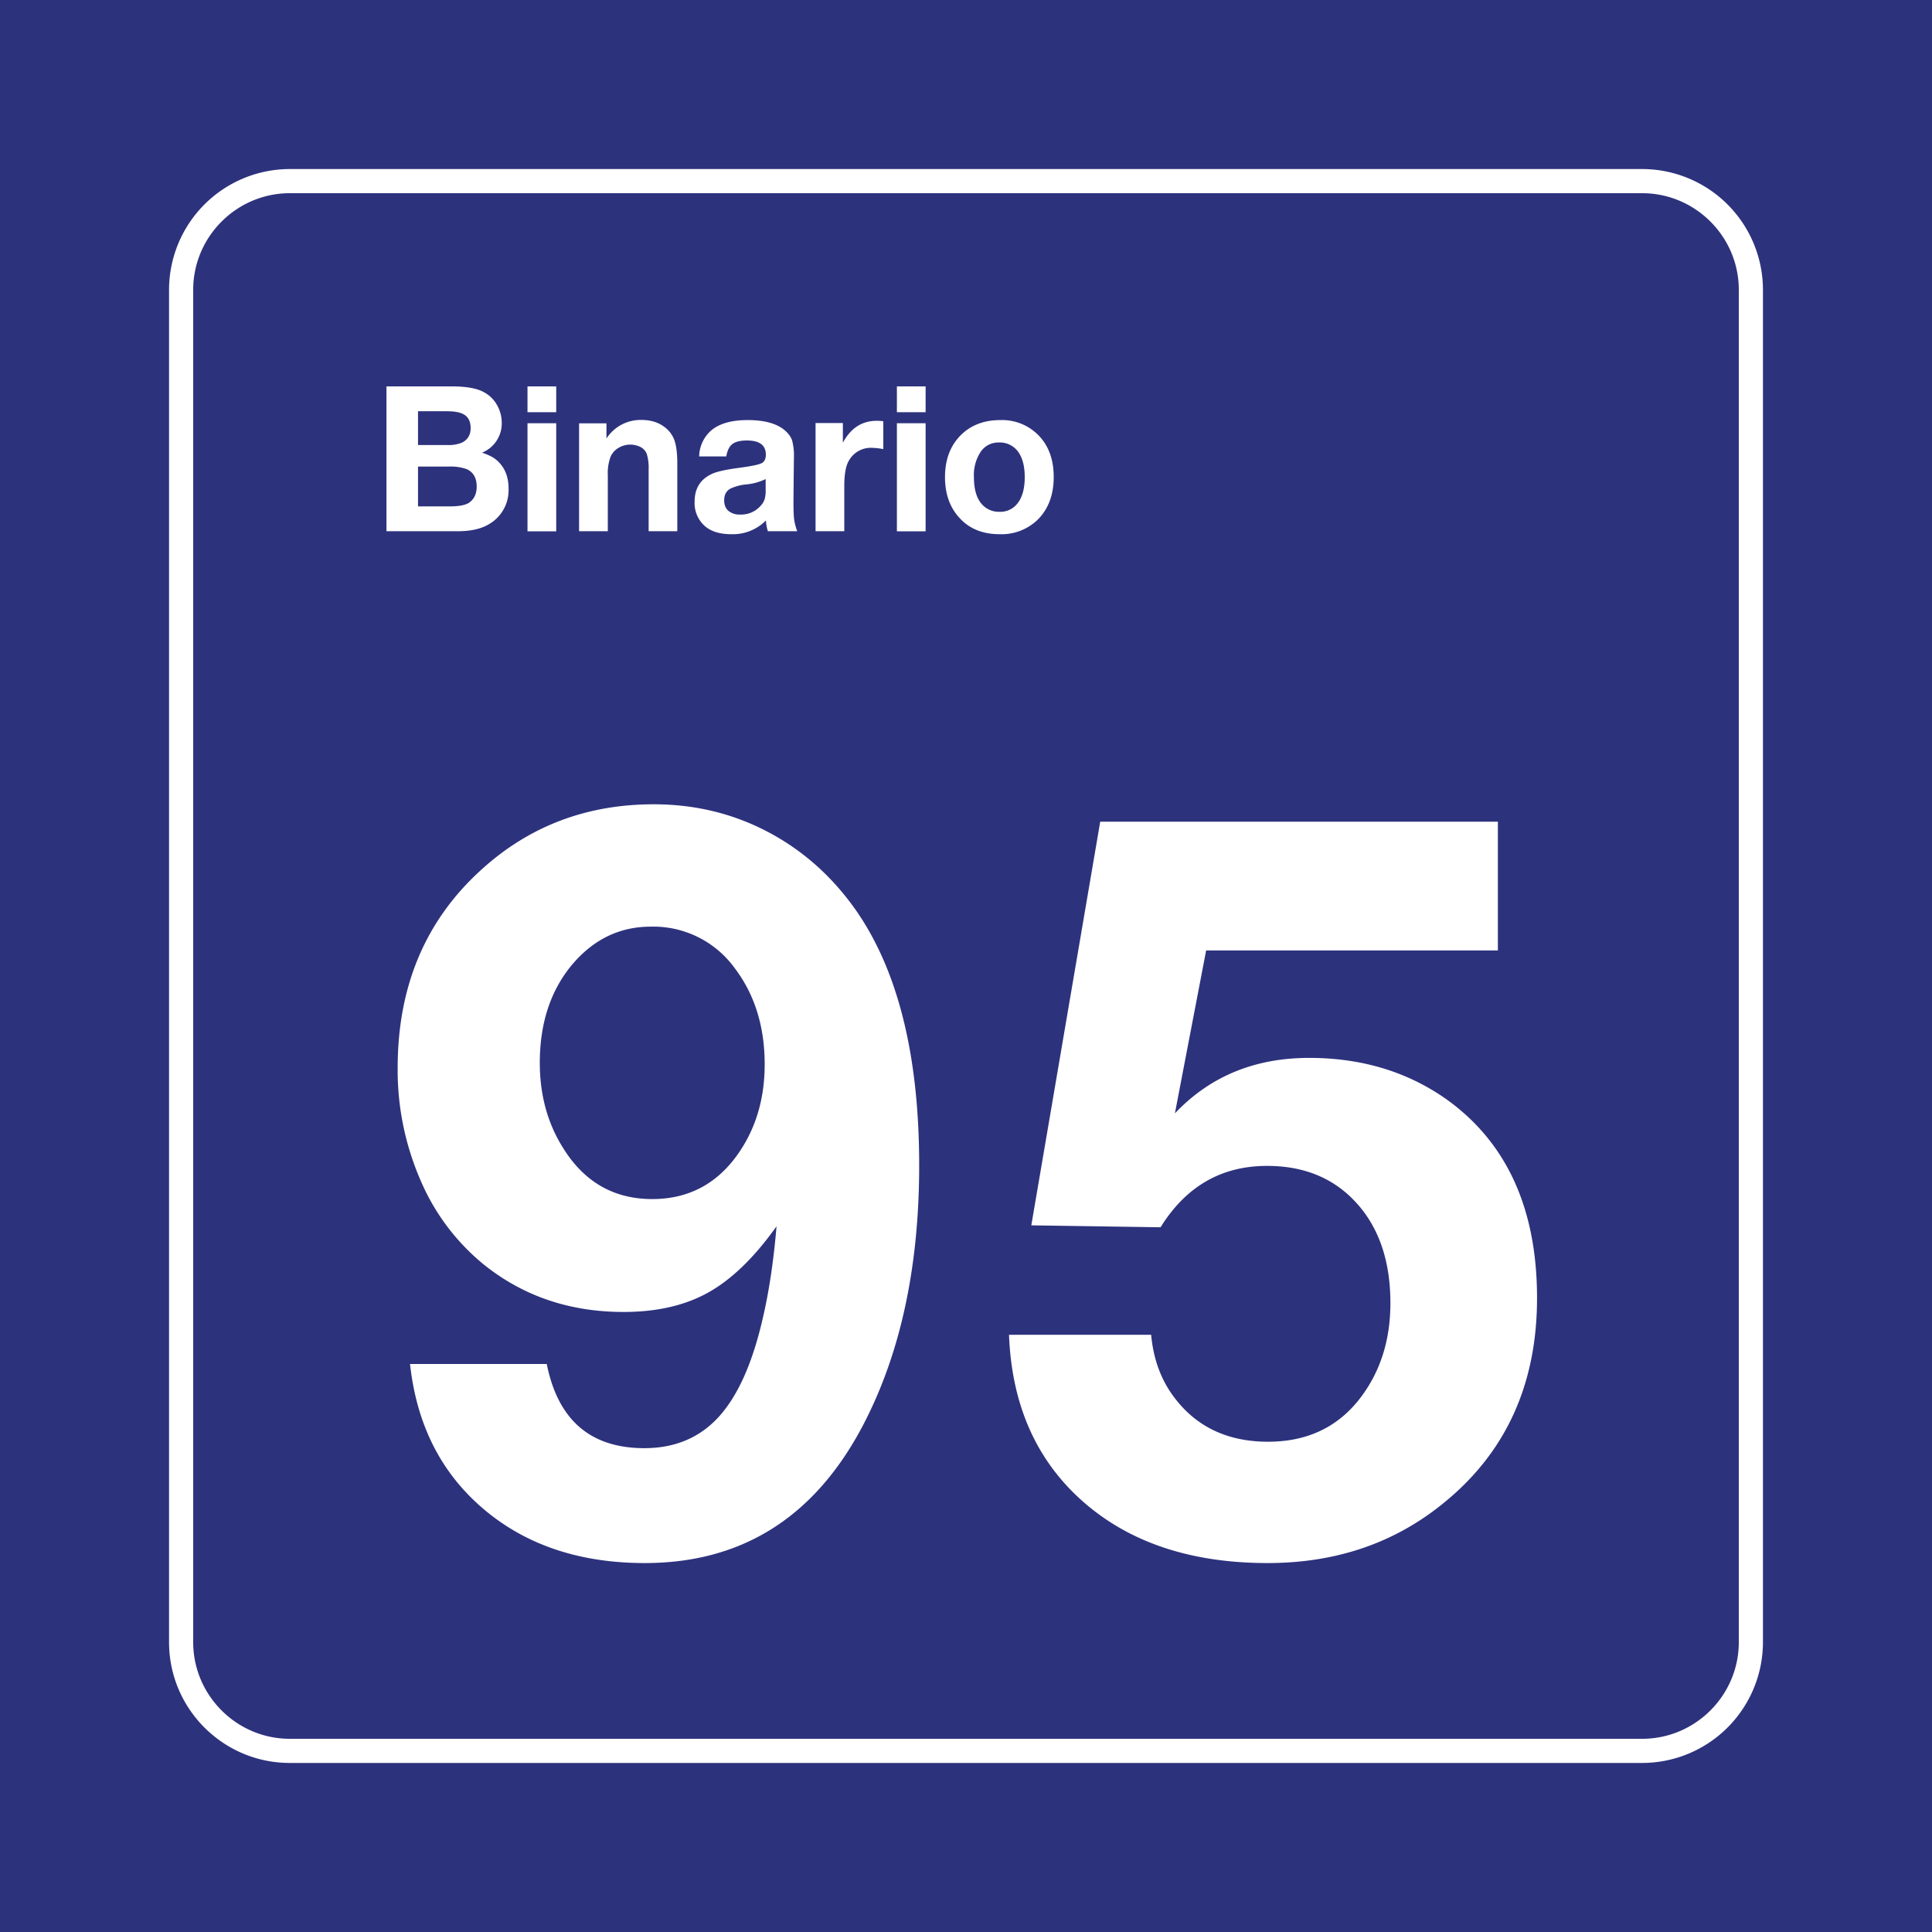 <svg class="color-immutable" width="30" height="30" viewBox="0 0 30 30" fill="none" xmlns="http://www.w3.org/2000/svg"><rect x="0" y="0" width="30" height="30" fill="#808080" stroke="none"/><g clip-path="url(#a)"><path d="M30 0H0v30h30V0Z" fill="#2D327D"/><path d="M25.5 3c.825 0 1.5.675 1.5 1.5v21c0 .825-.675 1.5-1.5 1.5h-21c-.825 0-1.5-.675-1.5-1.5v-21C3 3.675 3.675 3 4.5 3h21Zm0-.375h-21A1.877 1.877 0 0 0 2.625 4.5v21c0 1.034.841 1.875 1.875 1.875h21a1.877 1.877 0 0 0 1.875-1.875v-21A1.877 1.877 0 0 0 25.5 2.625Z" fill="#fff"/><path d="M6.367 21.18H8.49c.174.871.68 1.307 1.515 1.307.472 0 .855-.16 1.15-.48.295-.321.521-.82.68-1.497.103-.43.177-.92.223-1.468-.343.482-.696.824-1.057 1.026-.361.203-.801.304-1.319.304-.825 0-1.543-.24-2.153-.723a3.41 3.41 0 0 1-.996-1.315 4.282 4.282 0 0 1-.358-1.753c0-1.267.433-2.292 1.3-3.077.743-.676 1.635-1.015 2.676-1.015.641 0 1.233.144 1.777.431.543.287 1 .695 1.369 1.223.65.938.976 2.256.976 3.953 0 1.569-.287 2.907-.861 4.014-.748 1.44-1.882 2.161-3.4 2.161-1.01 0-1.844-.28-2.502-.838-.66-.559-1.04-1.31-1.143-2.253Zm3.738-6.791c-.482 0-.89.197-1.223.592-.333.4-.5.908-.5 1.523 0 .497.12.938.362 1.322.328.529.79.793 1.384.793.538 0 .969-.216 1.292-.646.303-.405.454-.887.454-1.446 0-.59-.157-1.09-.47-1.5a1.561 1.561 0 0 0-1.299-.638ZM23.259 12.758v2h-4.53l-.485 2.53c.544-.574 1.239-.861 2.085-.861.83 0 1.553.223 2.168.669.913.672 1.37 1.692 1.37 3.06 0 1.344-.488 2.408-1.462 3.192-.759.616-1.666.923-2.722.923-1.19 0-2.146-.319-2.869-.957-.723-.639-1.105-1.501-1.146-2.588h2.207c.036.395.164.73.385 1.007.343.436.82.654 1.43.654.59 0 1.056-.213 1.4-.638.333-.416.5-.92.5-1.515 0-.646-.174-1.163-.523-1.55-.349-.387-.813-.58-1.392-.58-.708 0-1.259.317-1.654.953l-2.007-.03 1.07-6.268h6.175ZM6 6h1.013c.217 0 .38.027.486.082.1.05.176.125.227.223.043.082.065.169.065.261a.489.489 0 0 1-.306.463c.086.029.15.059.194.09.145.107.218.263.218.467a.61.61 0 0 1-.312.558c-.12.07-.28.105-.482.105H6.001V6Zm.491.386v.524h.45a.542.542 0 0 0 .23-.036c.091-.044.137-.12.137-.228 0-.091-.029-.157-.086-.198-.057-.042-.151-.062-.282-.062h-.449Zm0 .86v.617h.497c.143 0 .243-.02.3-.06.076-.055.114-.137.114-.248 0-.132-.051-.223-.154-.27a.749.749 0 0 0-.284-.04H6.49ZM8.637 6v.401h-.446V6h.446Zm0 .572V8.25h-.446V6.572h.446ZM9.417 6.574v.235a.632.632 0 0 1 .546-.288c.137 0 .254.035.349.105a.439.439 0 0 1 .16.21c.03.085.045.204.045.358v1.055h-.445v-.962a.74.74 0 0 0-.028-.236.21.21 0 0 0-.089-.105.356.356 0 0 0-.35.008.304.304 0 0 0-.122.133.74.74 0 0 0-.045.297v.865h-.446V6.574h.425ZM12.38 8.249h-.456a.606.606 0 0 1-.03-.168.722.722 0 0 1-.54.214c-.171 0-.306-.04-.402-.12a.475.475 0 0 1-.166-.386c0-.21.095-.356.284-.437.077-.033.219-.063.425-.09.177-.024.288-.047.331-.07.044-.021.066-.066.066-.132 0-.147-.098-.22-.293-.22-.103 0-.179.018-.226.055-.048.037-.08.101-.095.192h-.421a.545.545 0 0 1 .21-.422c.127-.095.308-.142.543-.142.26 0 .451.053.575.158.058.05.096.102.115.159a.911.911 0 0 1 .028.267l-.004.339-.003.347c0 .122.003.212.01.269.008.057.024.119.048.187Zm-.491-.81a.866.866 0 0 1-.314.084.756.756 0 0 0-.23.063c-.068.036-.1.097-.1.183 0 .07.021.124.065.163a.27.27 0 0 0 .185.058.403.403 0 0 0 .318-.138.27.27 0 0 0 .06-.1.466.466 0 0 0 .016-.136v-.178ZM13.716 6.541v.433a.995.995 0 0 0-.174-.02.39.39 0 0 0-.366.209c-.044.078-.066.208-.066.39v.696h-.446v-1.68h.424v.306c.121-.227.297-.341.528-.341a.75.75 0 0 1 .1.007ZM14.373 6v.401h-.446V6h.446Zm0 .572V8.25h-.446V6.572h.446ZM15.534 6.523a.79.79 0 0 1 .598.243c.153.16.23.373.23.64 0 .276-.082.495-.245.66a.807.807 0 0 1-.597.229c-.261 0-.47-.085-.624-.256-.148-.162-.222-.372-.222-.63 0-.254.072-.461.215-.62.16-.177.374-.266.645-.266Zm-.023.348a.331.331 0 0 0-.282.143.656.656 0 0 0-.106.395c0 .173.035.306.105.398a.35.35 0 0 0 .293.14.333.333 0 0 0 .276-.127c.077-.095.115-.232.115-.411 0-.168-.034-.299-.101-.392a.349.349 0 0 0-.3-.146Z" fill="#fff"/></g><defs><clipPath id="a"><path fill="#fff" d="M0 0h30v30H0z"/></clipPath></defs></svg>